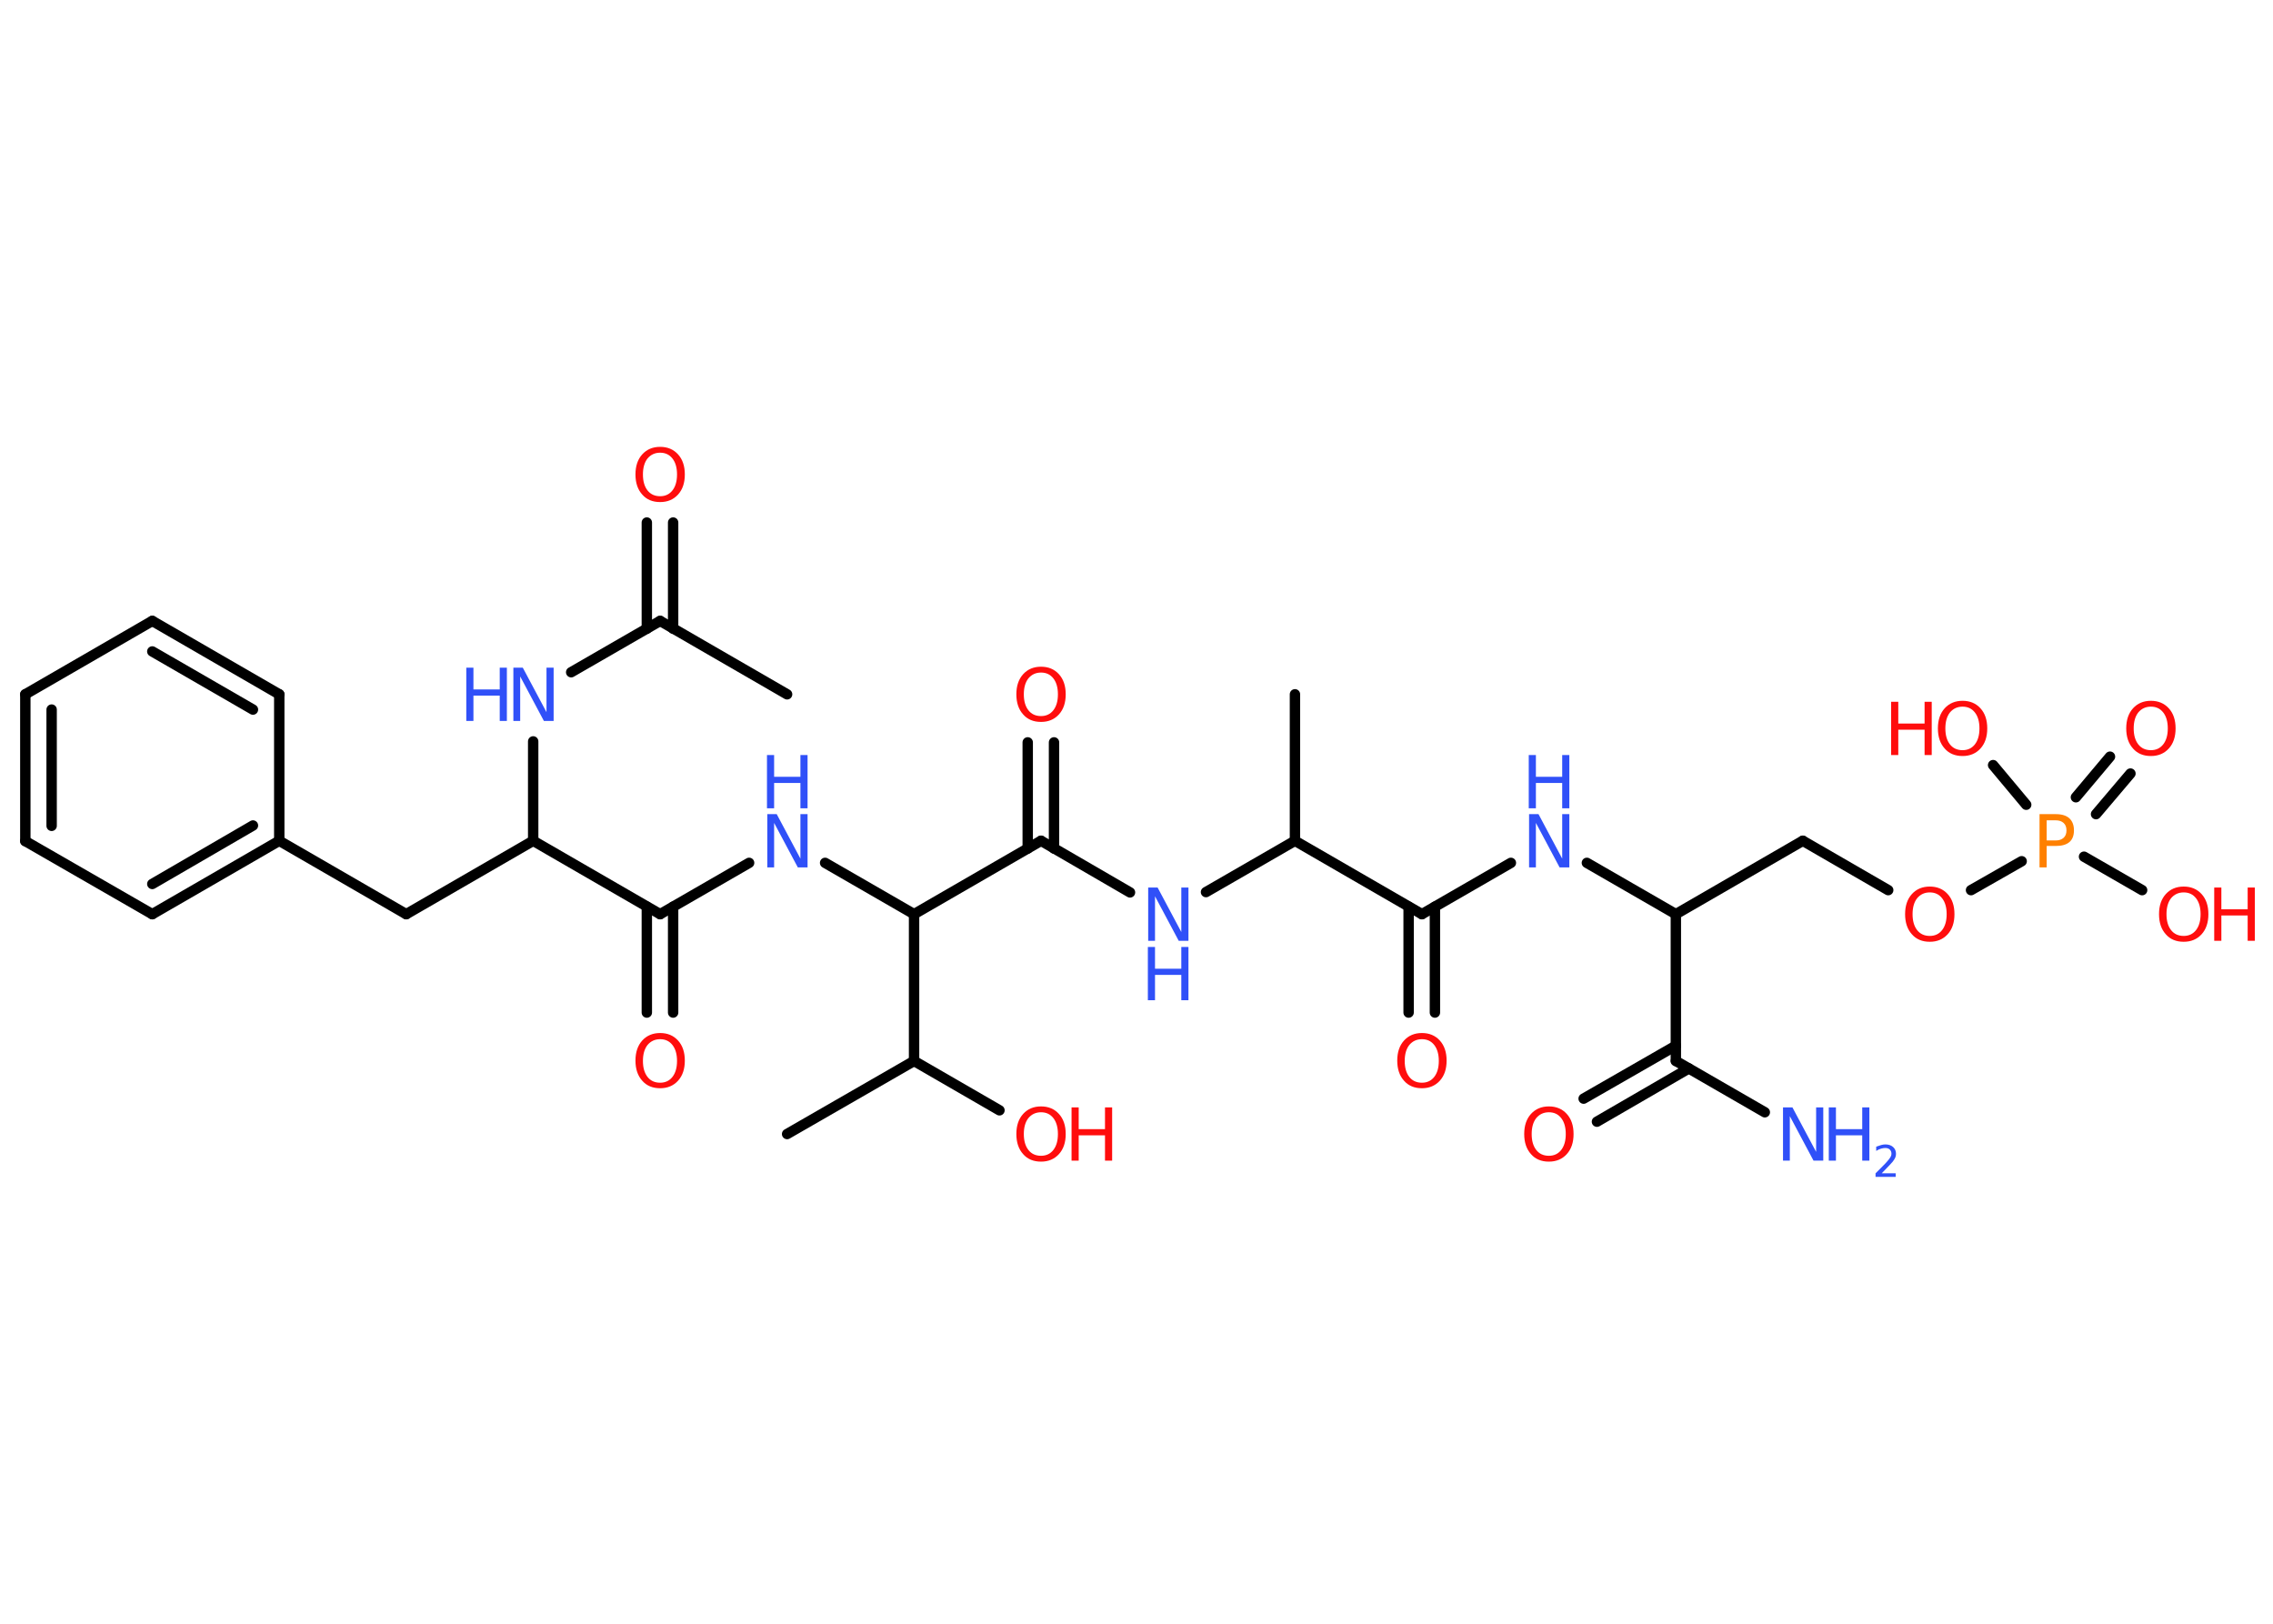 <?xml version='1.0' encoding='UTF-8'?>
<!DOCTYPE svg PUBLIC "-//W3C//DTD SVG 1.1//EN" "http://www.w3.org/Graphics/SVG/1.1/DTD/svg11.dtd">
<svg version='1.2' xmlns='http://www.w3.org/2000/svg' xmlns:xlink='http://www.w3.org/1999/xlink' width='70.0mm' height='50.0mm' viewBox='0 0 70.0 50.0'>
  <desc>Generated by the Chemistry Development Kit (http://github.com/cdk)</desc>
  <g stroke-linecap='round' stroke-linejoin='round' stroke='#000000' stroke-width='.32' fill='#FF0D0D'>
    <rect x='.0' y='.0' width='70.0' height='50.0' fill='#FFFFFF' stroke='none'/>
    <g id='mol1' class='mol'>
      <line id='mol1bnd1' class='bond' x1='24.24' y1='21.38' x2='20.33' y2='19.12'/>
      <g id='mol1bnd2' class='bond'>
        <line x1='19.92' y1='19.36' x2='19.92' y2='16.09'/>
        <line x1='20.73' y1='19.36' x2='20.73' y2='16.09'/>
      </g>
      <line id='mol1bnd3' class='bond' x1='20.33' y1='19.12' x2='17.59' y2='20.7'/>
      <line id='mol1bnd4' class='bond' x1='16.42' y1='22.83' x2='16.42' y2='25.89'/>
      <line id='mol1bnd5' class='bond' x1='16.42' y1='25.89' x2='12.51' y2='28.15'/>
      <line id='mol1bnd6' class='bond' x1='12.51' y1='28.15' x2='8.6' y2='25.89'/>
      <g id='mol1bnd7' class='bond'>
        <line x1='4.69' y1='28.15' x2='8.6' y2='25.89'/>
        <line x1='4.69' y1='27.22' x2='7.79' y2='25.42'/>
      </g>
      <line id='mol1bnd8' class='bond' x1='4.69' y1='28.15' x2='.78' y2='25.9'/>
      <g id='mol1bnd9' class='bond'>
        <line x1='.78' y1='21.38' x2='.78' y2='25.9'/>
        <line x1='1.59' y1='21.85' x2='1.59' y2='25.43'/>
      </g>
      <line id='mol1bnd10' class='bond' x1='.78' y1='21.38' x2='4.69' y2='19.12'/>
      <g id='mol1bnd11' class='bond'>
        <line x1='8.6' y1='21.38' x2='4.69' y2='19.12'/>
        <line x1='7.79' y1='21.85' x2='4.69' y2='20.06'/>
      </g>
      <line id='mol1bnd12' class='bond' x1='8.6' y1='25.89' x2='8.6' y2='21.38'/>
      <line id='mol1bnd13' class='bond' x1='16.42' y1='25.89' x2='20.33' y2='28.15'/>
      <g id='mol1bnd14' class='bond'>
        <line x1='20.73' y1='27.92' x2='20.73' y2='31.18'/>
        <line x1='19.92' y1='27.92' x2='19.92' y2='31.18'/>
      </g>
      <line id='mol1bnd15' class='bond' x1='20.33' y1='28.15' x2='23.07' y2='26.57'/>
      <line id='mol1bnd16' class='bond' x1='25.41' y1='26.57' x2='28.15' y2='28.15'/>
      <line id='mol1bnd17' class='bond' x1='28.15' y1='28.15' x2='32.06' y2='25.89'/>
      <g id='mol1bnd18' class='bond'>
        <line x1='31.65' y1='26.13' x2='31.65' y2='22.86'/>
        <line x1='32.46' y1='26.13' x2='32.46' y2='22.86'/>
      </g>
      <line id='mol1bnd19' class='bond' x1='32.06' y1='25.89' x2='34.8' y2='27.48'/>
      <line id='mol1bnd20' class='bond' x1='37.14' y1='27.47' x2='39.88' y2='25.89'/>
      <line id='mol1bnd21' class='bond' x1='39.88' y1='25.89' x2='39.88' y2='21.38'/>
      <line id='mol1bnd22' class='bond' x1='39.88' y1='25.89' x2='43.79' y2='28.15'/>
      <g id='mol1bnd23' class='bond'>
        <line x1='44.19' y1='27.92' x2='44.19' y2='31.18'/>
        <line x1='43.38' y1='27.92' x2='43.38' y2='31.18'/>
      </g>
      <line id='mol1bnd24' class='bond' x1='43.79' y1='28.15' x2='46.53' y2='26.57'/>
      <line id='mol1bnd25' class='bond' x1='48.87' y1='26.57' x2='51.61' y2='28.15'/>
      <line id='mol1bnd26' class='bond' x1='51.61' y1='28.15' x2='55.52' y2='25.89'/>
      <line id='mol1bnd27' class='bond' x1='55.52' y1='25.89' x2='58.15' y2='27.41'/>
      <line id='mol1bnd28' class='bond' x1='60.7' y1='27.41' x2='62.26' y2='26.52'/>
      <g id='mol1bnd29' class='bond'>
        <line x1='63.93' y1='24.55' x2='64.98' y2='23.3'/>
        <line x1='64.55' y1='25.07' x2='65.61' y2='23.82'/>
      </g>
      <line id='mol1bnd30' class='bond' x1='64.18' y1='26.38' x2='65.97' y2='27.41'/>
      <line id='mol1bnd31' class='bond' x1='62.4' y1='24.78' x2='61.38' y2='23.56'/>
      <line id='mol1bnd32' class='bond' x1='51.61' y1='28.15' x2='51.61' y2='32.67'/>
      <line id='mol1bnd33' class='bond' x1='51.61' y1='32.67' x2='54.35' y2='34.25'/>
      <g id='mol1bnd34' class='bond'>
        <line x1='52.01' y1='32.9' x2='49.18' y2='34.54'/>
        <line x1='51.61' y1='32.2' x2='48.77' y2='33.83'/>
      </g>
      <line id='mol1bnd35' class='bond' x1='28.15' y1='28.15' x2='28.15' y2='32.67'/>
      <line id='mol1bnd36' class='bond' x1='28.15' y1='32.67' x2='24.24' y2='34.92'/>
      <line id='mol1bnd37' class='bond' x1='28.15' y1='32.67' x2='30.78' y2='34.19'/>
      <path id='mol1atm3' class='atom' d='M20.33 13.94q-.24 .0 -.39 .18q-.14 .18 -.14 .49q.0 .31 .14 .49q.14 .18 .39 .18q.24 .0 .38 -.18q.14 -.18 .14 -.49q.0 -.31 -.14 -.49q-.14 -.18 -.38 -.18zM20.33 13.76q.34 .0 .55 .23q.21 .23 .21 .62q.0 .39 -.21 .62q-.21 .23 -.55 .23q-.35 .0 -.55 -.23q-.21 -.23 -.21 -.62q.0 -.39 .21 -.62q.21 -.23 .55 -.23z' stroke='none'/>
      <g id='mol1atm4' class='atom'>
        <path d='M15.8 20.56h.3l.73 1.37v-1.37h.22v1.64h-.3l-.73 -1.37v1.37h-.21v-1.64z' stroke='none' fill='#3050F8'/>
        <path d='M14.36 20.56h.22v.67h.81v-.67h.22v1.64h-.22v-.78h-.81v.78h-.22v-1.64z' stroke='none' fill='#3050F8'/>
      </g>
      <path id='mol1atm14' class='atom' d='M20.33 32.0q-.24 .0 -.39 .18q-.14 .18 -.14 .49q.0 .31 .14 .49q.14 .18 .39 .18q.24 .0 .38 -.18q.14 -.18 .14 -.49q.0 -.31 -.14 -.49q-.14 -.18 -.38 -.18zM20.33 31.81q.34 .0 .55 .23q.21 .23 .21 .62q.0 .39 -.21 .62q-.21 .23 -.55 .23q-.35 .0 -.55 -.23q-.21 -.23 -.21 -.62q.0 -.39 .21 -.62q.21 -.23 .55 -.23z' stroke='none'/>
      <g id='mol1atm15' class='atom'>
        <path d='M23.62 25.07h.3l.73 1.37v-1.37h.22v1.64h-.3l-.73 -1.37v1.37h-.21v-1.64z' stroke='none' fill='#3050F8'/>
        <path d='M23.62 23.25h.22v.67h.81v-.67h.22v1.64h-.22v-.78h-.81v.78h-.22v-1.64z' stroke='none' fill='#3050F8'/>
      </g>
      <path id='mol1atm18' class='atom' d='M32.06 20.71q-.24 .0 -.39 .18q-.14 .18 -.14 .49q.0 .31 .14 .49q.14 .18 .39 .18q.24 .0 .38 -.18q.14 -.18 .14 -.49q.0 -.31 -.14 -.49q-.14 -.18 -.38 -.18zM32.06 20.53q.34 .0 .55 .23q.21 .23 .21 .62q.0 .39 -.21 .62q-.21 .23 -.55 .23q-.35 .0 -.55 -.23q-.21 -.23 -.21 -.62q.0 -.39 .21 -.62q.21 -.23 .55 -.23z' stroke='none'/>
      <g id='mol1atm19' class='atom'>
        <path d='M35.35 27.33h.3l.73 1.37v-1.37h.22v1.64h-.3l-.73 -1.37v1.37h-.21v-1.64z' stroke='none' fill='#3050F8'/>
        <path d='M35.35 29.16h.22v.67h.81v-.67h.22v1.64h-.22v-.78h-.81v.78h-.22v-1.64z' stroke='none' fill='#3050F8'/>
      </g>
      <path id='mol1atm23' class='atom' d='M43.79 32.0q-.24 .0 -.39 .18q-.14 .18 -.14 .49q.0 .31 .14 .49q.14 .18 .39 .18q.24 .0 .38 -.18q.14 -.18 .14 -.49q.0 -.31 -.14 -.49q-.14 -.18 -.38 -.18zM43.79 31.81q.34 .0 .55 .23q.21 .23 .21 .62q.0 .39 -.21 .62q-.21 .23 -.55 .23q-.35 .0 -.55 -.23q-.21 -.23 -.21 -.62q.0 -.39 .21 -.62q.21 -.23 .55 -.23z' stroke='none'/>
      <g id='mol1atm24' class='atom'>
        <path d='M47.08 25.07h.3l.73 1.37v-1.37h.22v1.64h-.3l-.73 -1.37v1.37h-.21v-1.64z' stroke='none' fill='#3050F8'/>
        <path d='M47.08 23.25h.22v.67h.81v-.67h.22v1.64h-.22v-.78h-.81v.78h-.22v-1.64z' stroke='none' fill='#3050F8'/>
      </g>
      <path id='mol1atm27' class='atom' d='M59.43 27.48q-.24 .0 -.39 .18q-.14 .18 -.14 .49q.0 .31 .14 .49q.14 .18 .39 .18q.24 .0 .38 -.18q.14 -.18 .14 -.49q.0 -.31 -.14 -.49q-.14 -.18 -.38 -.18zM59.43 27.3q.34 .0 .55 .23q.21 .23 .21 .62q.0 .39 -.21 .62q-.21 .23 -.55 .23q-.35 .0 -.55 -.23q-.21 -.23 -.21 -.62q.0 -.39 .21 -.62q.21 -.23 .55 -.23z' stroke='none'/>
      <path id='mol1atm28' class='atom' d='M63.03 25.26v.62h.28q.15 .0 .24 -.08q.09 -.08 .09 -.23q.0 -.15 -.09 -.23q-.09 -.08 -.24 -.08h-.28zM62.81 25.07h.5q.28 .0 .42 .13q.14 .13 .14 .37q.0 .24 -.14 .36q-.14 .12 -.42 .12h-.28v.66h-.22v-1.64z' stroke='none' fill='#FF8000'/>
      <path id='mol1atm29' class='atom' d='M66.24 21.76q-.24 .0 -.39 .18q-.14 .18 -.14 .49q.0 .31 .14 .49q.14 .18 .39 .18q.24 .0 .38 -.18q.14 -.18 .14 -.49q.0 -.31 -.14 -.49q-.14 -.18 -.38 -.18zM66.24 21.58q.34 .0 .55 .23q.21 .23 .21 .62q.0 .39 -.21 .62q-.21 .23 -.55 .23q-.35 .0 -.55 -.23q-.21 -.23 -.21 -.62q.0 -.39 .21 -.62q.21 -.23 .55 -.23z' stroke='none'/>
      <g id='mol1atm30' class='atom'>
        <path d='M67.25 27.48q-.24 .0 -.39 .18q-.14 .18 -.14 .49q.0 .31 .14 .49q.14 .18 .39 .18q.24 .0 .38 -.18q.14 -.18 .14 -.49q.0 -.31 -.14 -.49q-.14 -.18 -.38 -.18zM67.25 27.3q.34 .0 .55 .23q.21 .23 .21 .62q.0 .39 -.21 .62q-.21 .23 -.55 .23q-.35 .0 -.55 -.23q-.21 -.23 -.21 -.62q.0 -.39 .21 -.62q.21 -.23 .55 -.23z' stroke='none'/>
        <path d='M68.19 27.33h.22v.67h.81v-.67h.22v1.64h-.22v-.78h-.81v.78h-.22v-1.64z' stroke='none'/>
      </g>
      <g id='mol1atm31' class='atom'>
        <path d='M60.44 21.76q-.24 .0 -.39 .18q-.14 .18 -.14 .49q.0 .31 .14 .49q.14 .18 .39 .18q.24 .0 .38 -.18q.14 -.18 .14 -.49q.0 -.31 -.14 -.49q-.14 -.18 -.38 -.18zM60.44 21.58q.34 .0 .55 .23q.21 .23 .21 .62q.0 .39 -.21 .62q-.21 .23 -.55 .23q-.35 .0 -.55 -.23q-.21 -.23 -.21 -.62q.0 -.39 .21 -.62q.21 -.23 .55 -.23z' stroke='none'/>
        <path d='M58.24 21.61h.22v.67h.81v-.67h.22v1.64h-.22v-.78h-.81v.78h-.22v-1.64z' stroke='none'/>
      </g>
      <g id='mol1atm33' class='atom'>
        <path d='M54.9 34.1h.3l.73 1.37v-1.37h.22v1.64h-.3l-.73 -1.37v1.37h-.21v-1.64z' stroke='none' fill='#3050F8'/>
        <path d='M56.32 34.1h.22v.67h.81v-.67h.22v1.64h-.22v-.78h-.81v.78h-.22v-1.64z' stroke='none' fill='#3050F8'/>
        <path d='M57.92 36.13h.46v.11h-.62v-.11q.08 -.08 .21 -.21q.13 -.13 .16 -.17q.06 -.07 .09 -.12q.03 -.05 .03 -.1q.0 -.08 -.05 -.13q-.05 -.05 -.14 -.05q-.06 .0 -.13 .02q-.07 .02 -.15 .07v-.13q.08 -.03 .15 -.05q.07 -.02 .13 -.02q.15 .0 .24 .08q.09 .08 .09 .21q.0 .06 -.02 .11q-.02 .05 -.08 .13q-.02 .02 -.1 .11q-.09 .09 -.25 .26z' stroke='none' fill='#3050F8'/>
      </g>
      <path id='mol1atm34' class='atom' d='M47.7 34.25q-.24 .0 -.39 .18q-.14 .18 -.14 .49q.0 .31 .14 .49q.14 .18 .39 .18q.24 .0 .38 -.18q.14 -.18 .14 -.49q.0 -.31 -.14 -.49q-.14 -.18 -.38 -.18zM47.7 34.07q.34 .0 .55 .23q.21 .23 .21 .62q.0 .39 -.21 .62q-.21 .23 -.55 .23q-.35 .0 -.55 -.23q-.21 -.23 -.21 -.62q.0 -.39 .21 -.62q.21 -.23 .55 -.23z' stroke='none'/>
      <g id='mol1atm37' class='atom'>
        <path d='M32.06 34.25q-.24 .0 -.39 .18q-.14 .18 -.14 .49q.0 .31 .14 .49q.14 .18 .39 .18q.24 .0 .38 -.18q.14 -.18 .14 -.49q.0 -.31 -.14 -.49q-.14 -.18 -.38 -.18zM32.06 34.07q.34 .0 .55 .23q.21 .23 .21 .62q.0 .39 -.21 .62q-.21 .23 -.55 .23q-.35 .0 -.55 -.23q-.21 -.23 -.21 -.62q.0 -.39 .21 -.62q.21 -.23 .55 -.23z' stroke='none'/>
        <path d='M33.0 34.1h.22v.67h.81v-.67h.22v1.64h-.22v-.78h-.81v.78h-.22v-1.64z' stroke='none'/>
      </g>
    </g>
  </g>
</svg>
